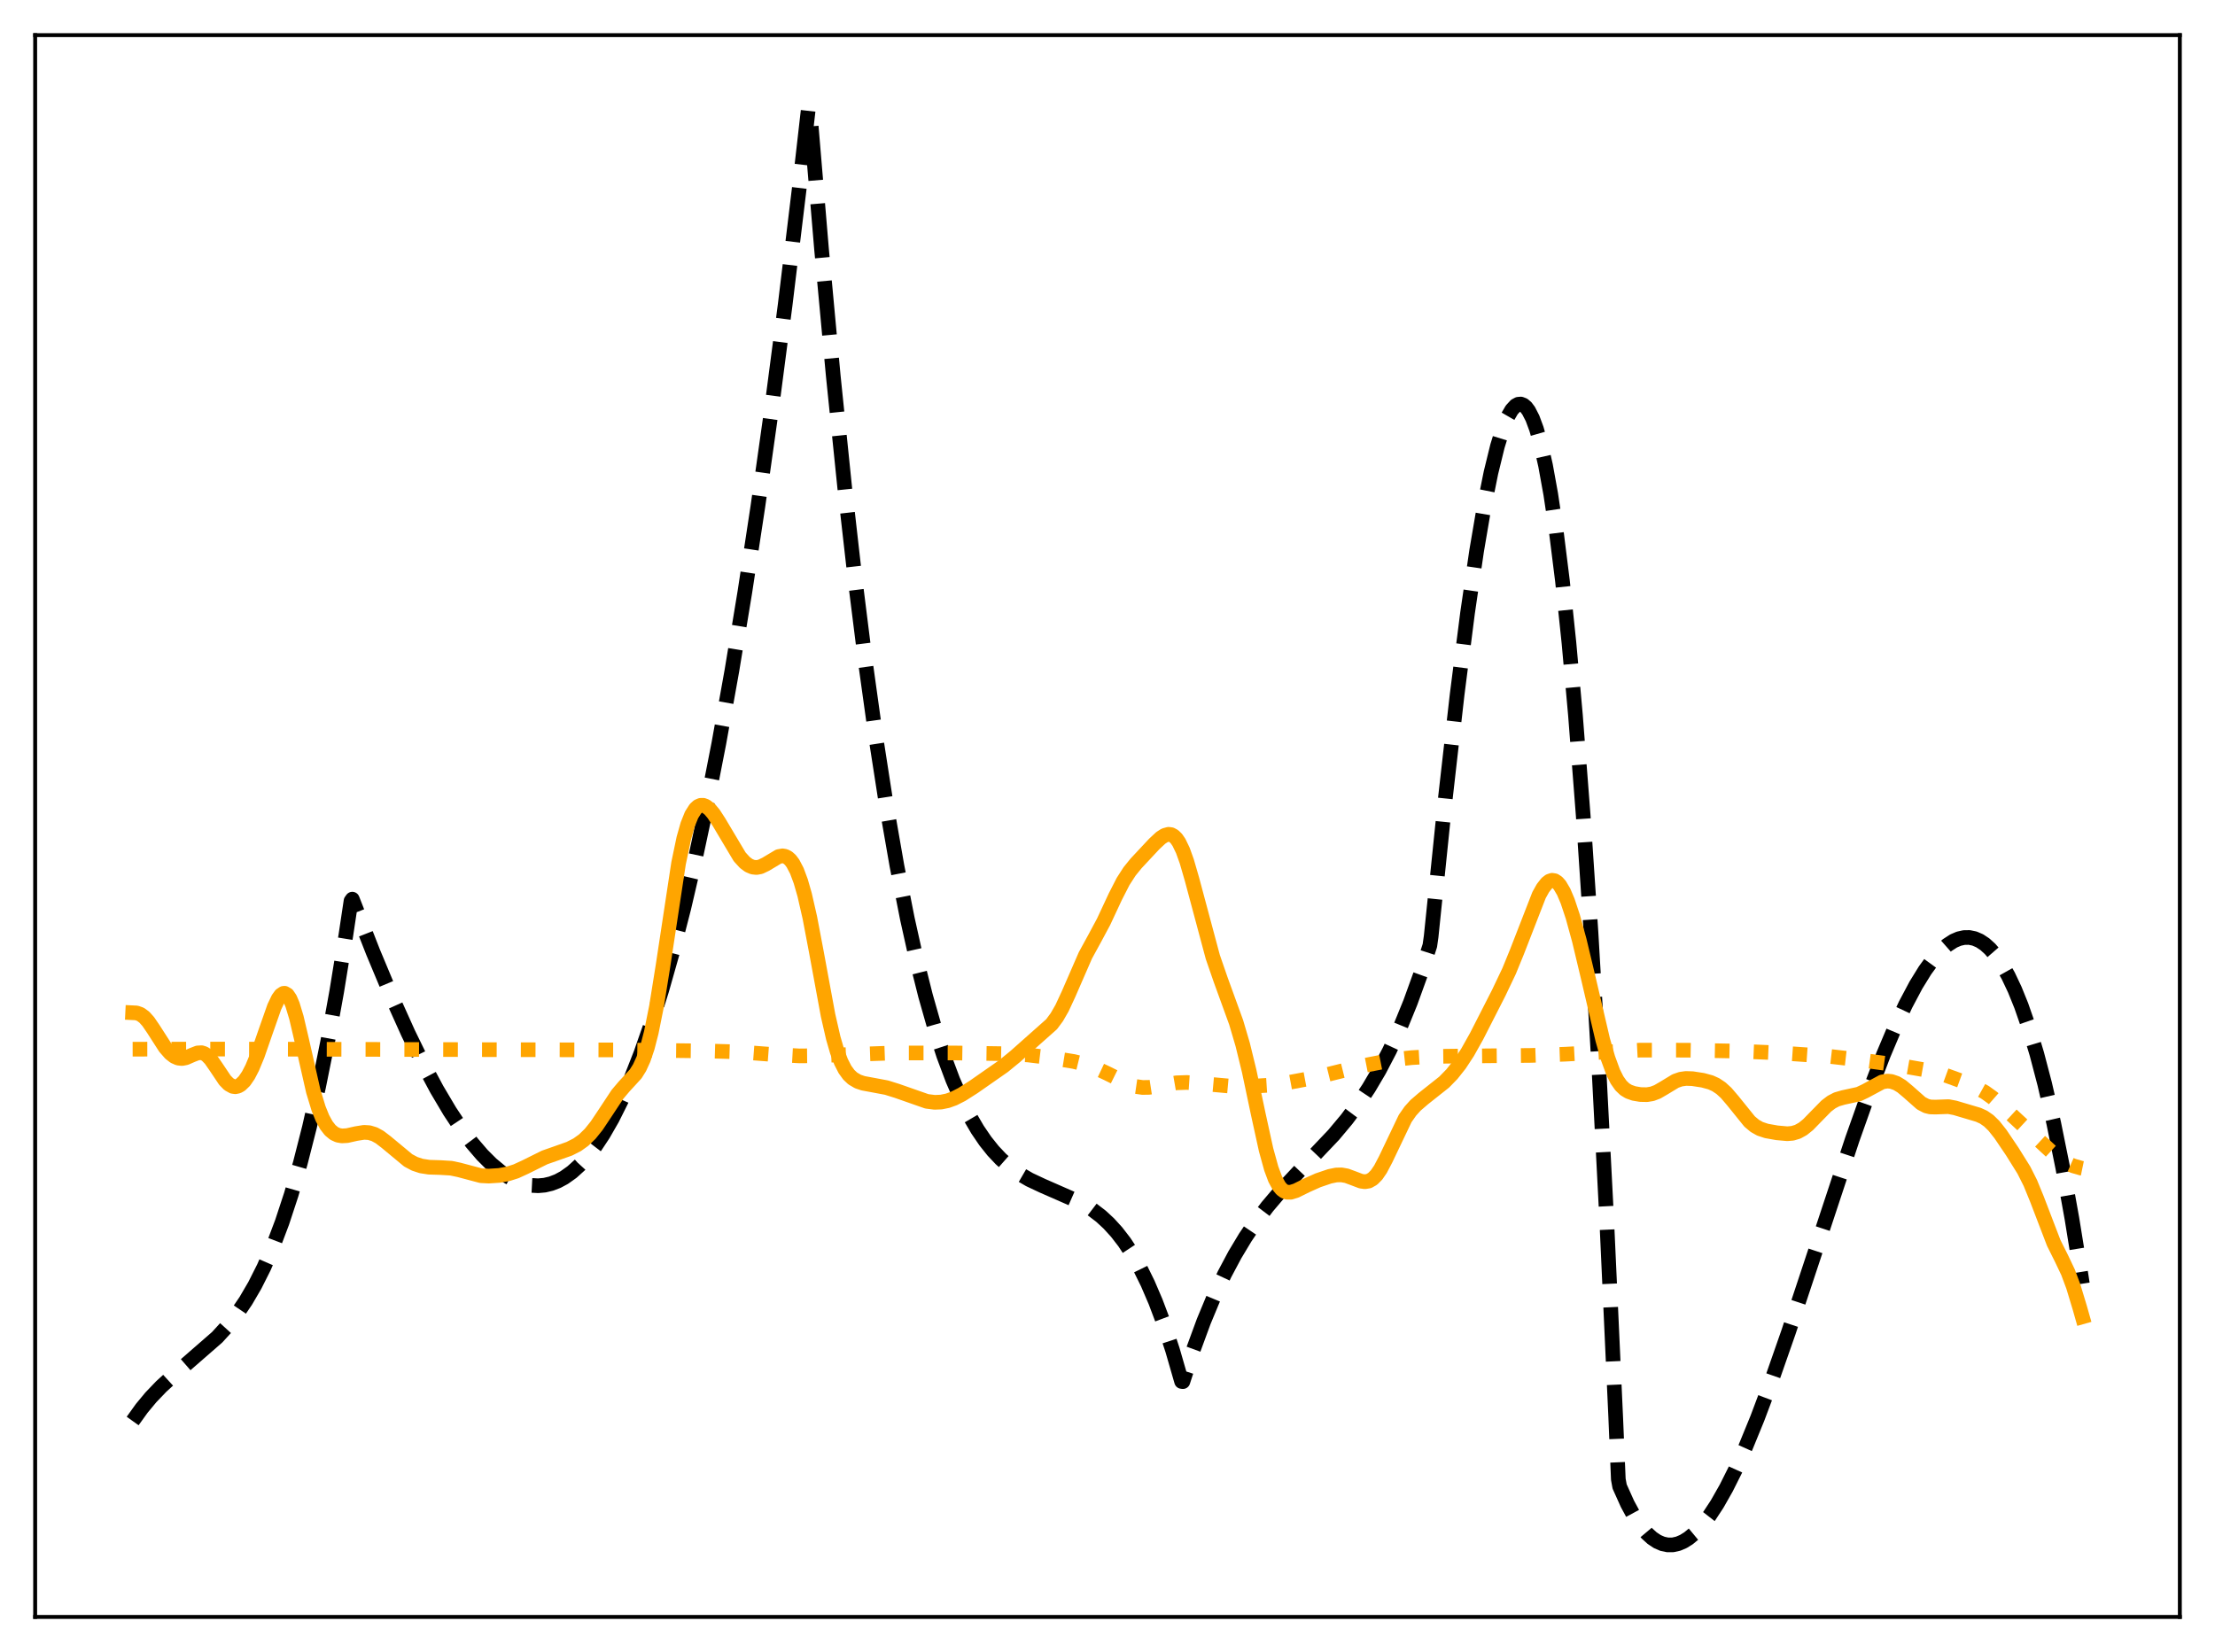 <?xml version="1.0" encoding="utf-8" standalone="no"?>
<!DOCTYPE svg PUBLIC "-//W3C//DTD SVG 1.1//EN"
  "http://www.w3.org/Graphics/SVG/1.1/DTD/svg11.dtd">
<svg xmlns:xlink="http://www.w3.org/1999/xlink" width="453.6pt" height="338.4pt" viewBox="0 0 453.6 338.4" xmlns="http://www.w3.org/2000/svg" version="1.1">
 <defs>
  <style type="text/css">*{stroke-linejoin: round; stroke-linecap: butt}</style>
 </defs>
 <g id="figure_1">
  <g id="patch_1">
   <path d="M 0 338.4 
L 453.6 338.4 
L 453.6 0 
L 0 0 
z
" style="fill: #ffffff"/>
  </g>
  <g id="axes_1">
   <g id="patch_2">
    <path d="M 7.2 331.2 
L 446.4 331.2 
L 446.4 7.2 
L 7.2 7.2 
z
" style="fill: #ffffff"/>
   </g>
   <g id="matplotlib.axis_1"/>
   <g id="matplotlib.axis_2"/>
   <g id="line2d_1">
    <path d="M 27.164 291.07 
L 29.027 288.475 
L 30.89 286.229 
L 33.02 284.002 
L 35.681 281.573 
L 44.465 273.923 
L 46.595 271.587 
L 48.458 269.219 
L 50.321 266.475 
L 52.185 263.286 
L 54.048 259.583 
L 55.911 255.296 
L 57.775 250.355 
L 59.638 244.691 
L 61.501 238.235 
L 63.364 230.917 
L 65.228 222.667 
L 67.091 213.415 
L 68.954 203.094 
L 70.817 191.632 
L 71.882 184.544 
L 72.148 184.175 
L 76.407 195.045 
L 80.134 203.962 
L 83.594 211.651 
L 86.522 217.651 
L 89.45 223.134 
L 92.112 227.629 
L 94.508 231.243 
L 96.637 234.09 
L 98.767 236.573 
L 100.63 238.432 
L 102.493 239.985 
L 104.09 241.063 
L 105.687 241.899 
L 107.284 242.484 
L 108.881 242.811 
L 110.212 242.881 
L 111.543 242.761 
L 112.874 242.446 
L 114.205 241.933 
L 115.536 241.216 
L 117.133 240.08 
L 118.73 238.637 
L 120.327 236.877 
L 121.924 234.794 
L 123.521 232.378 
L 125.385 229.129 
L 127.248 225.405 
L 129.111 221.192 
L 131.241 215.763 
L 133.37 209.66 
L 135.5 202.865 
L 137.629 195.357 
L 140.025 186.037 
L 142.42 175.764 
L 144.816 164.512 
L 147.212 152.254 
L 149.873 137.42 
L 152.535 121.272 
L 155.197 103.774 
L 157.859 84.888 
L 160.787 62.466 
L 163.715 38.271 
L 165.578 21.927 
L 165.844 22.544 
L 168.24 51.065 
L 170.636 76.947 
L 173.031 100.324 
L 175.161 119.107 
L 177.29 136.109 
L 179.42 151.422 
L 181.549 165.14 
L 183.679 177.357 
L 185.808 188.164 
L 187.671 196.538 
L 189.535 203.968 
L 191.398 210.515 
L 193.261 216.242 
L 195.124 221.212 
L 196.988 225.487 
L 198.585 228.646 
L 200.182 231.379 
L 201.779 233.727 
L 203.376 235.727 
L 204.973 237.42 
L 206.836 239.06 
L 208.7 240.397 
L 210.829 241.635 
L 213.491 242.884 
L 221.476 246.388 
L 223.606 247.704 
L 225.469 249.13 
L 227.066 250.607 
L 228.663 252.36 
L 230.26 254.428 
L 231.857 256.851 
L 233.455 259.668 
L 235.052 262.918 
L 236.649 266.641 
L 238.246 270.876 
L 240.109 276.516 
L 241.972 282.97 
L 242.239 283.007 
L 244.368 276.484 
L 246.497 270.691 
L 248.627 265.56 
L 250.756 261.025 
L 252.886 257.018 
L 255.015 253.472 
L 257.145 250.32 
L 259.54 247.162 
L 262.202 244.021 
L 265.663 240.31 
L 273.116 232.461 
L 275.777 229.282 
L 278.173 226.076 
L 280.303 222.872 
L 282.432 219.264 
L 284.561 215.186 
L 286.691 210.569 
L 288.82 205.348 
L 290.95 199.454 
L 292.813 193.693 
L 293.079 191.822 
L 296.007 163.343 
L 298.403 142.244 
L 300.532 125.554 
L 302.396 112.808 
L 303.993 103.437 
L 305.324 96.827 
L 306.655 91.39 
L 307.719 87.94 
L 308.784 85.331 
L 309.583 83.952 
L 310.381 83.087 
L 310.913 82.803 
L 311.446 82.761 
L 311.978 82.965 
L 312.511 83.419 
L 313.043 84.129 
L 313.841 85.686 
L 314.64 87.847 
L 315.439 90.629 
L 316.503 95.335 
L 317.568 101.217 
L 318.633 108.314 
L 319.964 118.957 
L 321.295 131.641 
L 322.625 146.445 
L 324.223 167.121 
L 325.82 191.1 
L 327.417 218.517 
L 329.014 249.511 
L 330.877 290.372 
L 331.409 303.005 
L 331.676 304.479 
L 333.273 308.036 
L 334.604 310.493 
L 335.935 312.505 
L 337.265 314.087 
L 338.33 315.055 
L 339.395 315.766 
L 340.46 316.228 
L 341.524 316.45 
L 342.589 316.439 
L 343.654 316.203 
L 344.719 315.751 
L 345.783 315.091 
L 347.114 313.984 
L 348.445 312.58 
L 350.042 310.524 
L 351.639 308.09 
L 353.503 304.806 
L 355.366 301.087 
L 357.495 296.357 
L 359.891 290.503 
L 362.819 282.708 
L 366.279 272.805 
L 371.071 258.347 
L 379.322 233.38 
L 382.783 223.626 
L 385.711 216.006 
L 388.106 210.327 
L 390.236 205.778 
L 392.365 201.767 
L 394.228 198.747 
L 395.825 196.558 
L 397.423 194.766 
L 398.753 193.595 
L 400.084 192.734 
L 401.149 192.279 
L 402.214 192.04 
L 403.279 192.026 
L 404.343 192.244 
L 405.408 192.703 
L 406.473 193.41 
L 407.537 194.373 
L 408.602 195.601 
L 409.933 197.521 
L 411.264 199.882 
L 412.595 202.7 
L 413.926 205.99 
L 415.523 210.586 
L 417.12 215.911 
L 418.717 221.994 
L 420.58 230.085 
L 422.444 239.286 
L 424.307 249.641 
L 426.17 261.193 
L 426.436 262.944 
L 426.436 262.944 
" clip-path="url(#p4b59f9563d)" style="fill: none; stroke-dasharray: 11.1,4.8; stroke-dashoffset: 0; stroke: #000000; stroke-width: 3"/>
   </g>
   <g id="line2d_2">
    <path d="M 27.164 214.907 
L 45.796 214.881 
L 126.982 215.064 
L 144.816 215.272 
L 151.204 215.459 
L 157.859 215.964 
L 163.715 216.284 
L 167.175 216.247 
L 182.88 215.688 
L 195.923 215.688 
L 206.57 215.848 
L 210.563 216.094 
L 214.822 216.611 
L 219.879 217.427 
L 222.275 218.014 
L 224.404 218.772 
L 226.8 219.897 
L 231.325 222.149 
L 232.656 222.559 
L 233.987 222.751 
L 235.318 222.728 
L 237.181 222.443 
L 240.908 221.799 
L 243.037 221.723 
L 245.433 221.885 
L 252.62 222.541 
L 256.08 222.525 
L 259.807 222.288 
L 263.267 221.843 
L 267.792 221.001 
L 272.051 220.04 
L 278.972 218.324 
L 285.626 217.02 
L 289.087 216.64 
L 293.612 216.384 
L 299.201 216.315 
L 313.575 216.184 
L 320.496 215.936 
L 335.935 215.1 
L 345.517 215.111 
L 355.632 215.297 
L 364.416 215.67 
L 374.531 216.367 
L 380.653 217.065 
L 388.106 218.083 
L 395.559 219.394 
L 398.221 220.174 
L 401.681 221.43 
L 404.609 222.691 
L 406.473 223.723 
L 408.07 224.869 
L 409.933 226.502 
L 421.379 237.106 
L 422.976 238.1 
L 424.573 238.805 
L 426.17 239.265 
L 426.436 239.32 
L 426.436 239.32 
" clip-path="url(#p4b59f9563d)" style="fill: none; stroke-dasharray: 3,4.95; stroke-dashoffset: 0; stroke: #ffa500; stroke-width: 3"/>
   </g>
   <g id="line2d_3">
    <path d="M 27.164 207.443 
L 27.962 207.482 
L 28.761 207.766 
L 29.559 208.354 
L 30.358 209.248 
L 31.423 210.807 
L 33.818 214.536 
L 34.883 215.756 
L 35.681 216.381 
L 36.48 216.737 
L 37.279 216.824 
L 38.077 216.669 
L 39.408 216.086 
L 40.473 215.674 
L 41.271 215.629 
L 41.804 215.793 
L 42.336 216.132 
L 43.135 216.955 
L 44.199 218.488 
L 46.063 221.27 
L 46.861 222.085 
L 47.66 222.53 
L 48.192 222.603 
L 48.724 222.492 
L 49.257 222.2 
L 50.055 221.427 
L 50.854 220.26 
L 51.652 218.719 
L 52.717 216.151 
L 54.314 211.543 
L 56.177 206.243 
L 56.976 204.57 
L 57.508 203.831 
L 58.041 203.472 
L 58.307 203.454 
L 58.839 203.764 
L 59.372 204.548 
L 59.904 205.797 
L 60.703 208.441 
L 61.767 212.979 
L 64.163 223.53 
L 65.228 227.034 
L 66.026 229.013 
L 66.825 230.481 
L 67.623 231.507 
L 68.422 232.166 
L 69.22 232.533 
L 70.019 232.673 
L 71.084 232.613 
L 72.947 232.197 
L 74.544 231.942 
L 75.609 232.006 
L 76.673 232.329 
L 77.738 232.912 
L 79.069 233.927 
L 83.594 237.683 
L 84.925 238.389 
L 86.256 238.831 
L 87.853 239.08 
L 90.249 239.157 
L 92.378 239.288 
L 93.975 239.621 
L 98.5 240.823 
L 100.097 240.905 
L 102.227 240.769 
L 104.09 240.43 
L 105.687 239.919 
L 107.551 239.062 
L 111.543 237.081 
L 113.939 236.242 
L 116.601 235.298 
L 118.198 234.487 
L 119.529 233.533 
L 120.86 232.241 
L 122.191 230.581 
L 123.788 228.191 
L 126.449 224.161 
L 127.78 222.587 
L 130.176 219.975 
L 130.975 218.698 
L 131.773 216.95 
L 132.572 214.584 
L 133.37 211.492 
L 134.435 206.18 
L 135.766 197.883 
L 138.96 176.829 
L 140.025 171.738 
L 140.823 168.914 
L 141.622 166.917 
L 142.42 165.66 
L 142.953 165.18 
L 143.485 164.952 
L 144.017 164.949 
L 144.55 165.145 
L 145.348 165.766 
L 146.147 166.715 
L 147.212 168.358 
L 151.471 175.507 
L 152.535 176.67 
L 153.334 177.267 
L 154.132 177.609 
L 154.931 177.696 
L 155.729 177.543 
L 156.794 177.036 
L 159.456 175.446 
L 160.255 175.307 
L 160.787 175.398 
L 161.319 175.669 
L 161.852 176.144 
L 162.384 176.848 
L 163.183 178.374 
L 163.981 180.515 
L 164.78 183.297 
L 165.844 187.961 
L 167.175 194.968 
L 169.571 207.958 
L 170.636 212.603 
L 171.434 215.359 
L 172.233 217.487 
L 173.031 219.052 
L 173.83 220.155 
L 174.628 220.906 
L 175.693 221.53 
L 176.758 221.888 
L 178.621 222.232 
L 181.549 222.782 
L 183.679 223.446 
L 189.801 225.592 
L 191.398 225.792 
L 192.729 225.74 
L 194.06 225.469 
L 195.391 224.987 
L 196.988 224.172 
L 199.383 222.645 
L 205.505 218.372 
L 207.901 216.412 
L 215.354 209.794 
L 216.419 208.355 
L 217.484 206.504 
L 218.815 203.638 
L 222.275 195.692 
L 224.138 192.286 
L 226.001 188.811 
L 228.397 183.678 
L 229.994 180.554 
L 231.325 178.491 
L 232.656 176.851 
L 236.383 172.859 
L 237.713 171.621 
L 238.512 171.107 
L 239.311 170.89 
L 239.843 170.964 
L 240.375 171.251 
L 240.908 171.775 
L 241.44 172.554 
L 242.239 174.216 
L 243.037 176.44 
L 244.102 180.115 
L 248.361 196.01 
L 249.958 200.632 
L 253.152 209.432 
L 254.483 213.951 
L 255.814 219.395 
L 257.677 228.218 
L 259.274 235.504 
L 260.339 239.361 
L 261.137 241.502 
L 261.936 242.972 
L 262.468 243.608 
L 263.001 244.006 
L 263.533 244.203 
L 264.332 244.215 
L 265.396 243.889 
L 267.526 242.834 
L 269.921 241.76 
L 272.317 240.948 
L 273.648 240.677 
L 274.713 240.651 
L 275.777 240.843 
L 277.108 241.335 
L 278.705 241.944 
L 279.504 242.057 
L 280.303 241.923 
L 281.101 241.473 
L 281.9 240.666 
L 282.698 239.501 
L 283.763 237.475 
L 287.756 229.108 
L 288.82 227.585 
L 289.885 226.406 
L 291.482 225.033 
L 295.741 221.656 
L 297.338 220.018 
L 298.935 218.002 
L 300.532 215.566 
L 302.396 212.24 
L 306.921 203.367 
L 309.05 198.891 
L 310.647 194.983 
L 315.172 183.345 
L 315.971 181.914 
L 316.769 180.895 
L 317.302 180.485 
L 317.834 180.312 
L 318.367 180.392 
L 318.899 180.73 
L 319.431 181.327 
L 320.23 182.694 
L 321.028 184.581 
L 322.093 187.784 
L 323.424 192.636 
L 325.287 200.449 
L 328.215 212.981 
L 329.28 216.714 
L 330.345 219.621 
L 331.143 221.218 
L 331.942 222.357 
L 332.74 223.119 
L 333.539 223.602 
L 334.604 223.974 
L 335.935 224.199 
L 337.265 224.225 
L 338.33 224.05 
L 339.395 223.65 
L 340.726 222.878 
L 343.121 221.425 
L 344.186 221.054 
L 345.251 220.904 
L 346.582 220.947 
L 348.711 221.274 
L 350.308 221.709 
L 351.373 222.19 
L 352.438 222.902 
L 353.503 223.879 
L 354.833 225.435 
L 358.294 229.723 
L 359.359 230.614 
L 360.423 231.215 
L 361.754 231.656 
L 363.884 232.036 
L 366.013 232.227 
L 367.078 232.136 
L 368.143 231.82 
L 369.207 231.23 
L 370.272 230.369 
L 371.869 228.73 
L 373.999 226.556 
L 375.063 225.746 
L 376.128 225.192 
L 377.459 224.806 
L 380.653 224.108 
L 381.984 223.478 
L 385.444 221.615 
L 386.509 221.442 
L 387.308 221.514 
L 388.372 221.876 
L 389.437 222.519 
L 390.768 223.635 
L 393.43 225.99 
L 394.495 226.543 
L 395.293 226.739 
L 396.358 226.768 
L 399.02 226.674 
L 400.351 226.928 
L 405.142 228.35 
L 406.207 228.835 
L 407.271 229.573 
L 408.336 230.611 
L 409.667 232.292 
L 412.063 235.839 
L 414.458 239.677 
L 415.789 242.324 
L 417.12 245.575 
L 420.58 254.604 
L 422.177 257.806 
L 423.508 260.609 
L 424.573 263.464 
L 425.904 267.858 
L 426.436 269.729 
L 426.436 269.729 
" clip-path="url(#p4b59f9563d)" style="fill: none; stroke: #ffa500; stroke-width: 3; stroke-linecap: square"/>
   </g>
   <g id="patch_3">
    <path d="M 7.2 331.2 
L 7.2 7.2 
" style="fill: none; stroke: #000000; stroke-width: 0.8; stroke-linejoin: miter; stroke-linecap: square"/>
   </g>
   <g id="patch_4">
    <path d="M 446.4 331.2 
L 446.4 7.2 
" style="fill: none; stroke: #000000; stroke-width: 0.8; stroke-linejoin: miter; stroke-linecap: square"/>
   </g>
   <g id="patch_5">
    <path d="M 7.2 331.2 
L 446.4 331.2 
" style="fill: none; stroke: #000000; stroke-width: 0.8; stroke-linejoin: miter; stroke-linecap: square"/>
   </g>
   <g id="patch_6">
    <path d="M 7.2 7.2 
L 446.4 7.2 
" style="fill: none; stroke: #000000; stroke-width: 0.8; stroke-linejoin: miter; stroke-linecap: square"/>
   </g>
  </g>
 </g>
 <defs>
  <clipPath id="p4b59f9563d">
   <rect x="7.2" y="7.2" width="439.2" height="324"/>
  </clipPath>
 </defs>
</svg>
